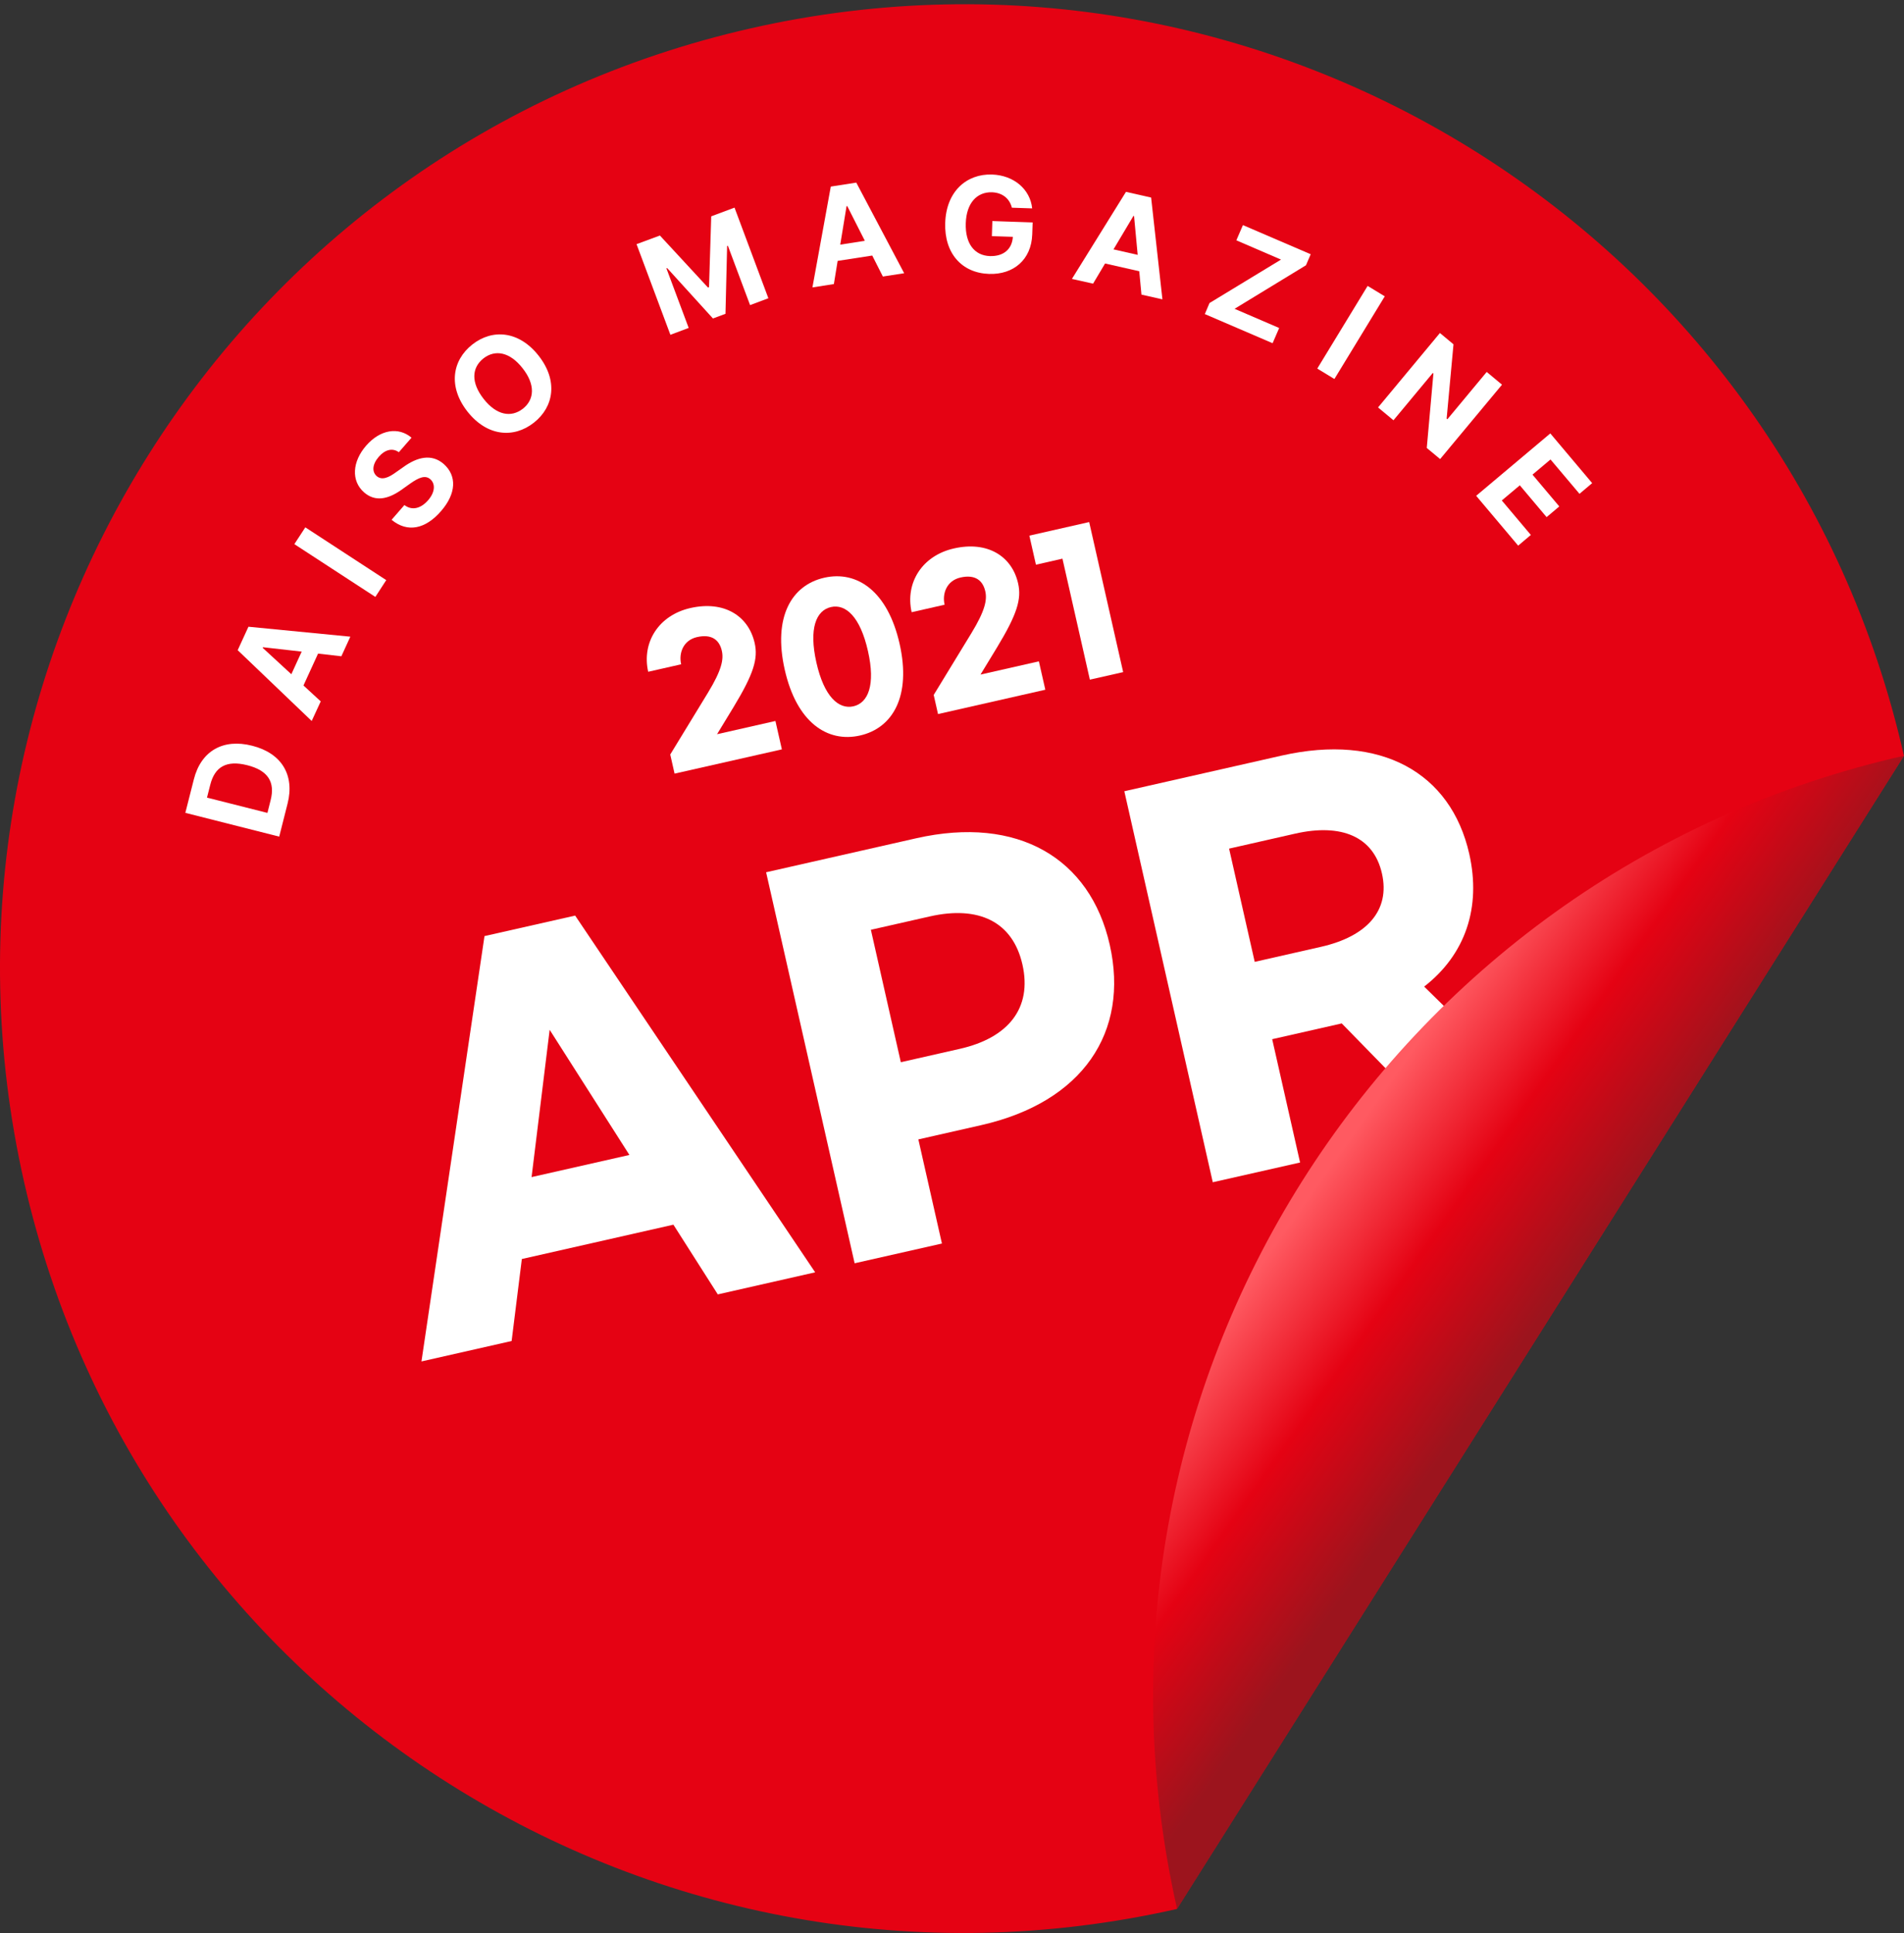 <?xml version="1.0" encoding="utf-8"?>
<!-- Generator: Adobe Illustrator 26.2.0, SVG Export Plug-In . SVG Version: 6.00 Build 0)  -->
<svg version="1.1" id="레이어_1" xmlns="http://www.w3.org/2000/svg" xmlns:xlink="http://www.w3.org/1999/xlink" x="0px"
	 y="0px" viewBox="0 0 277.88 281.99" style="enable-background:new 0 0 277.88 281.99;" xml:space="preserve">
<rect x="0" y="0" width="277.88" height="281.99" fill="#333333" stroke="none"/>
<style type="text/css">
	.st0{fill:#E50213;}
	.st1{fill:#FFFFFF;}
	.st2{fill:url(#SVGID_1_);}
</style>
<g>
	<path class="st0" d="M171.75,278.49C95.98,295.64,20.65,248.13,3.5,172.36S33.87,21.27,109.63,4.12s151.09,30.36,168.24,106.13"/>
	<g>
		<path class="st1" d="M40.75,122.05l-13.7-3.47l1.24-4.88c1.04-4.13,4.25-6,8.51-4.91c4.29,1.08,6.23,4.26,5.17,8.44L40.75,122.05z
			 M39.5,116.72c0.66-2.61-0.35-4.32-3.42-5.09c-3.05-0.77-4.73,0.25-5.39,2.84l-0.48,1.89l8.82,2.23L39.5,116.72z"/>
		<path class="st1" d="M45.49,105.18l-10.8-10.33l1.57-3.42l14.87,1.45l-1.31,2.86l-3.4-0.39l-2.13,4.65l2.52,2.32L45.49,105.18z
			 M44.03,95.06l-5.65-0.64l-0.04,0.09l4.18,3.85L44.03,95.06z"/>
		<path class="st1" d="M56.37,84.63l-1.59,2.45l-11.82-7.7l1.6-2.45L56.37,84.63z"/>
		<path class="st1" d="M55.28,66.64c-0.97,1.12-1,2.19-0.31,2.81c0.77,0.68,1.8,0.19,2.81-0.55l1.07-0.75
			c2.01-1.46,4.12-2.01,5.9-0.47c1.94,1.71,1.87,4.31-0.4,6.9c-2.24,2.58-4.86,3.18-7.2,1.25l1.87-2.15
			c1.14,0.86,2.42,0.48,3.45-0.69c1.01-1.16,1.12-2.38,0.33-3.08c-0.73-0.63-1.64-0.27-2.94,0.64l-1.29,0.92
			c-2,1.41-3.86,1.73-5.42,0.37c-1.94-1.68-1.74-4.5,0.29-6.83c2.06-2.36,4.72-2.77,6.62-1.16l-1.85,2.12
			C57.3,65.32,56.22,65.56,55.28,66.64z"/>
		<path class="st1" d="M77.92,61.66c-2.96,2.33-6.84,2-9.69-1.61c-2.85-3.62-2.25-7.46,0.7-9.79c2.93-2.31,6.81-2.01,9.67,1.62
			C81.46,55.5,80.86,59.34,77.92,61.66z M76.32,59.62c1.7-1.35,1.82-3.53-0.05-5.9c-1.86-2.38-4.01-2.77-5.72-1.43
			c-1.72,1.37-1.83,3.53,0.04,5.91C72.45,60.57,74.59,60.97,76.32,59.62z"/>
		<path class="st1" d="M96.31,34.36l7.02,7.59l0.15-0.05l0.32-10.34l3.4-1.27l4.94,13.22l-2.67,1l-3.24-8.66l-0.11,0.04l-0.24,9.89
			l-1.83,0.68l-6.68-7.35l-0.11,0.04l3.25,8.69l-2.67,1l-4.94-13.22L96.31,34.36z"/>
		<path class="st1" d="M118.57,41.93l2.68-14.71l3.72-0.58l6.99,13.22l-3.11,0.48l-1.55-3.06l-5.05,0.78l-0.55,3.38L118.57,41.93z
			 M126.22,35.13l-2.57-5.07l-0.1,0.02l-0.92,5.61L126.22,35.13z"/>
		<path class="st1" d="M144.77,28.05c-2.18-0.06-3.72,1.55-3.82,4.51c-0.1,2.98,1.27,4.72,3.52,4.8c2.02,0.06,3.25-1.04,3.35-2.81
			l-3.06-0.1l0.07-2.2l5.88,0.2l-0.06,1.75c-0.13,3.7-2.75,5.88-6.3,5.76c-3.96-0.13-6.55-2.99-6.4-7.45
			c0.15-4.58,3.11-7.17,6.83-7.05c3.19,0.11,5.57,2.15,5.86,4.94l-2.96-0.1C147.34,28.96,146.3,28.11,144.77,28.05z"/>
		<path class="st1" d="M156.44,40.69l7.89-12.7l3.67,0.83l1.65,14.85l-3.06-0.69l-0.32-3.41l-4.99-1.13l-1.75,2.94L156.44,40.69z
			 M166.04,37.18l-0.53-5.66l-0.09-0.02l-2.91,4.88L166.04,37.18z"/>
		<path class="st1" d="M176.52,44.21l10.44-6.34l-6.52-2.81l0.96-2.22l9.89,4.25l-0.69,1.61l-10.42,6.35l6.51,2.8l-0.96,2.22
			l-9.89-4.25L176.52,44.21z"/>
		<path class="st1" d="M194.75,55.29l-2.5-1.52l7.35-12.06l2.5,1.52L194.75,55.29z"/>
		<path class="st1" d="M210.18,66.97l-1.95-1.62l0.97-10.86l-0.09-0.08l-5.74,6.9l-2.25-1.87l9.03-10.86l1.98,1.65l-1,10.84
			l0.11,0.09l5.74-6.9l2.23,1.86L210.18,66.97z"/>
		<path class="st1" d="M226.26,63.23l6.11,7.25l-1.85,1.56l-4.23-5.01l-2.63,2.21l3.91,4.64l-1.85,1.56l-3.91-4.64l-2.63,2.21
			l4.24,5.03l-1.85,1.56l-6.13-7.27L226.26,63.23z"/>
	</g>
	<g>
		<path class="st1" d="M110.14,93.81c0.52,2.28-0.14,4.49-3.08,9.34l-2.41,3.96l8.52-1.93l0.94,4.14l-15.66,3.54l-0.63-2.79
			l5.5-9.01c2.02-3.31,2.31-4.87,2.03-6.11c-0.36-1.61-1.49-2.49-3.62-2.01c-1.99,0.45-2.7,2.31-2.32,3.97l-4.81,1.09
			c-0.97-4.3,1.55-8.26,6.17-9.3C105.68,87.59,109.24,89.84,110.14,93.81z"/>
		<path class="st1" d="M131.29,93.91c1.73,7.66-1,12.31-5.78,13.39c-4.78,1.08-9.25-1.94-10.98-9.6
			c-1.74-7.68,0.99-12.34,5.77-13.42C125.08,83.2,129.55,86.23,131.29,93.91z M119.15,96.66c1.12,4.97,3.25,6.86,5.4,6.38
			c2.15-0.49,3.25-3.11,2.12-8.08c-1.13-5-3.25-6.89-5.4-6.4S118.02,91.66,119.15,96.66z"/>
		<path class="st1" d="M148.59,85.11c0.52,2.28-0.14,4.49-3.08,9.34l-2.41,3.96l8.52-1.93l0.94,4.14l-15.66,3.55l-0.63-2.79
			l5.5-9.01c2.02-3.31,2.31-4.87,2.03-6.11c-0.37-1.61-1.5-2.49-3.62-2.01c-1.99,0.45-2.7,2.31-2.32,3.97l-4.81,1.09
			c-0.97-4.3,1.55-8.26,6.17-9.3C144.13,78.89,147.69,81.14,148.59,85.11z"/>
		<path class="st1" d="M163.92,98.05l-4.86,1.1l-4-17.65l-3.87,0.88l-0.96-4.24l8.73-1.98L163.92,98.05z"/>
	</g>
	<g>
		<path class="st1" d="M98.28,178.66l-22.12,5.01l-1.49,11.96l-13.16,2.98l9.2-62.05l13.23-2.99l35.03,52.04l-14.21,3.22
			L98.28,178.66z M91.86,168.49l-11.64-18.26l-2.64,21.49L91.86,168.49z"/>
		<path class="st1" d="M111.81,127.25l21.91-4.96c14.84-3.36,25.39,2.93,28.24,15.53c2.88,12.74-3.92,22.96-18.76,26.32l-9.17,2.08
			l3.44,15.19l-12.74,2.88L111.81,127.25z M140.08,153.01c7.07-1.6,10.58-5.93,9.14-12.3c-1.43-6.3-6.44-8.62-13.51-7.02l-8.61,1.95
			l4.37,19.32L140.08,153.01z"/>
		<path class="st1" d="M210.95,164.78l-15.13-15.48l-10.15,2.3l4.07,17.99l-12.74,2.88l-12.91-57.04l22.96-5.2
			c14.49-3.28,24.7,2.5,27.38,14.33c1.77,7.84-0.57,14.7-6.58,19.37l17.87,17.51L210.95,164.78z M183.12,140.32l9.66-2.19
			c6.72-1.52,10.13-5.31,8.91-10.7c-1.22-5.39-5.93-7.34-12.65-5.82l-9.66,2.19L183.12,140.32z"/>
	</g>
	
		<linearGradient id="SVGID_1_" gradientUnits="userSpaceOnUse" x1="311.675" y1="50.227" x2="339.812" y2="81.492" gradientTransform="matrix(0.975 -0.221 0.221 0.975 -125.422 189.321)">
		<stop  offset="0.098" style="stop-color:#FF5A61"/>
		<stop  offset="0.532" style="stop-color:#E50213"/>
		<stop  offset="0.997" style="stop-color:#9C141D"/>
	</linearGradient>
	<path class="st2" d="M171.79,278.48c-17.15-75.77,30.34-151.09,106.09-168.23"/>
</g>
</svg>
